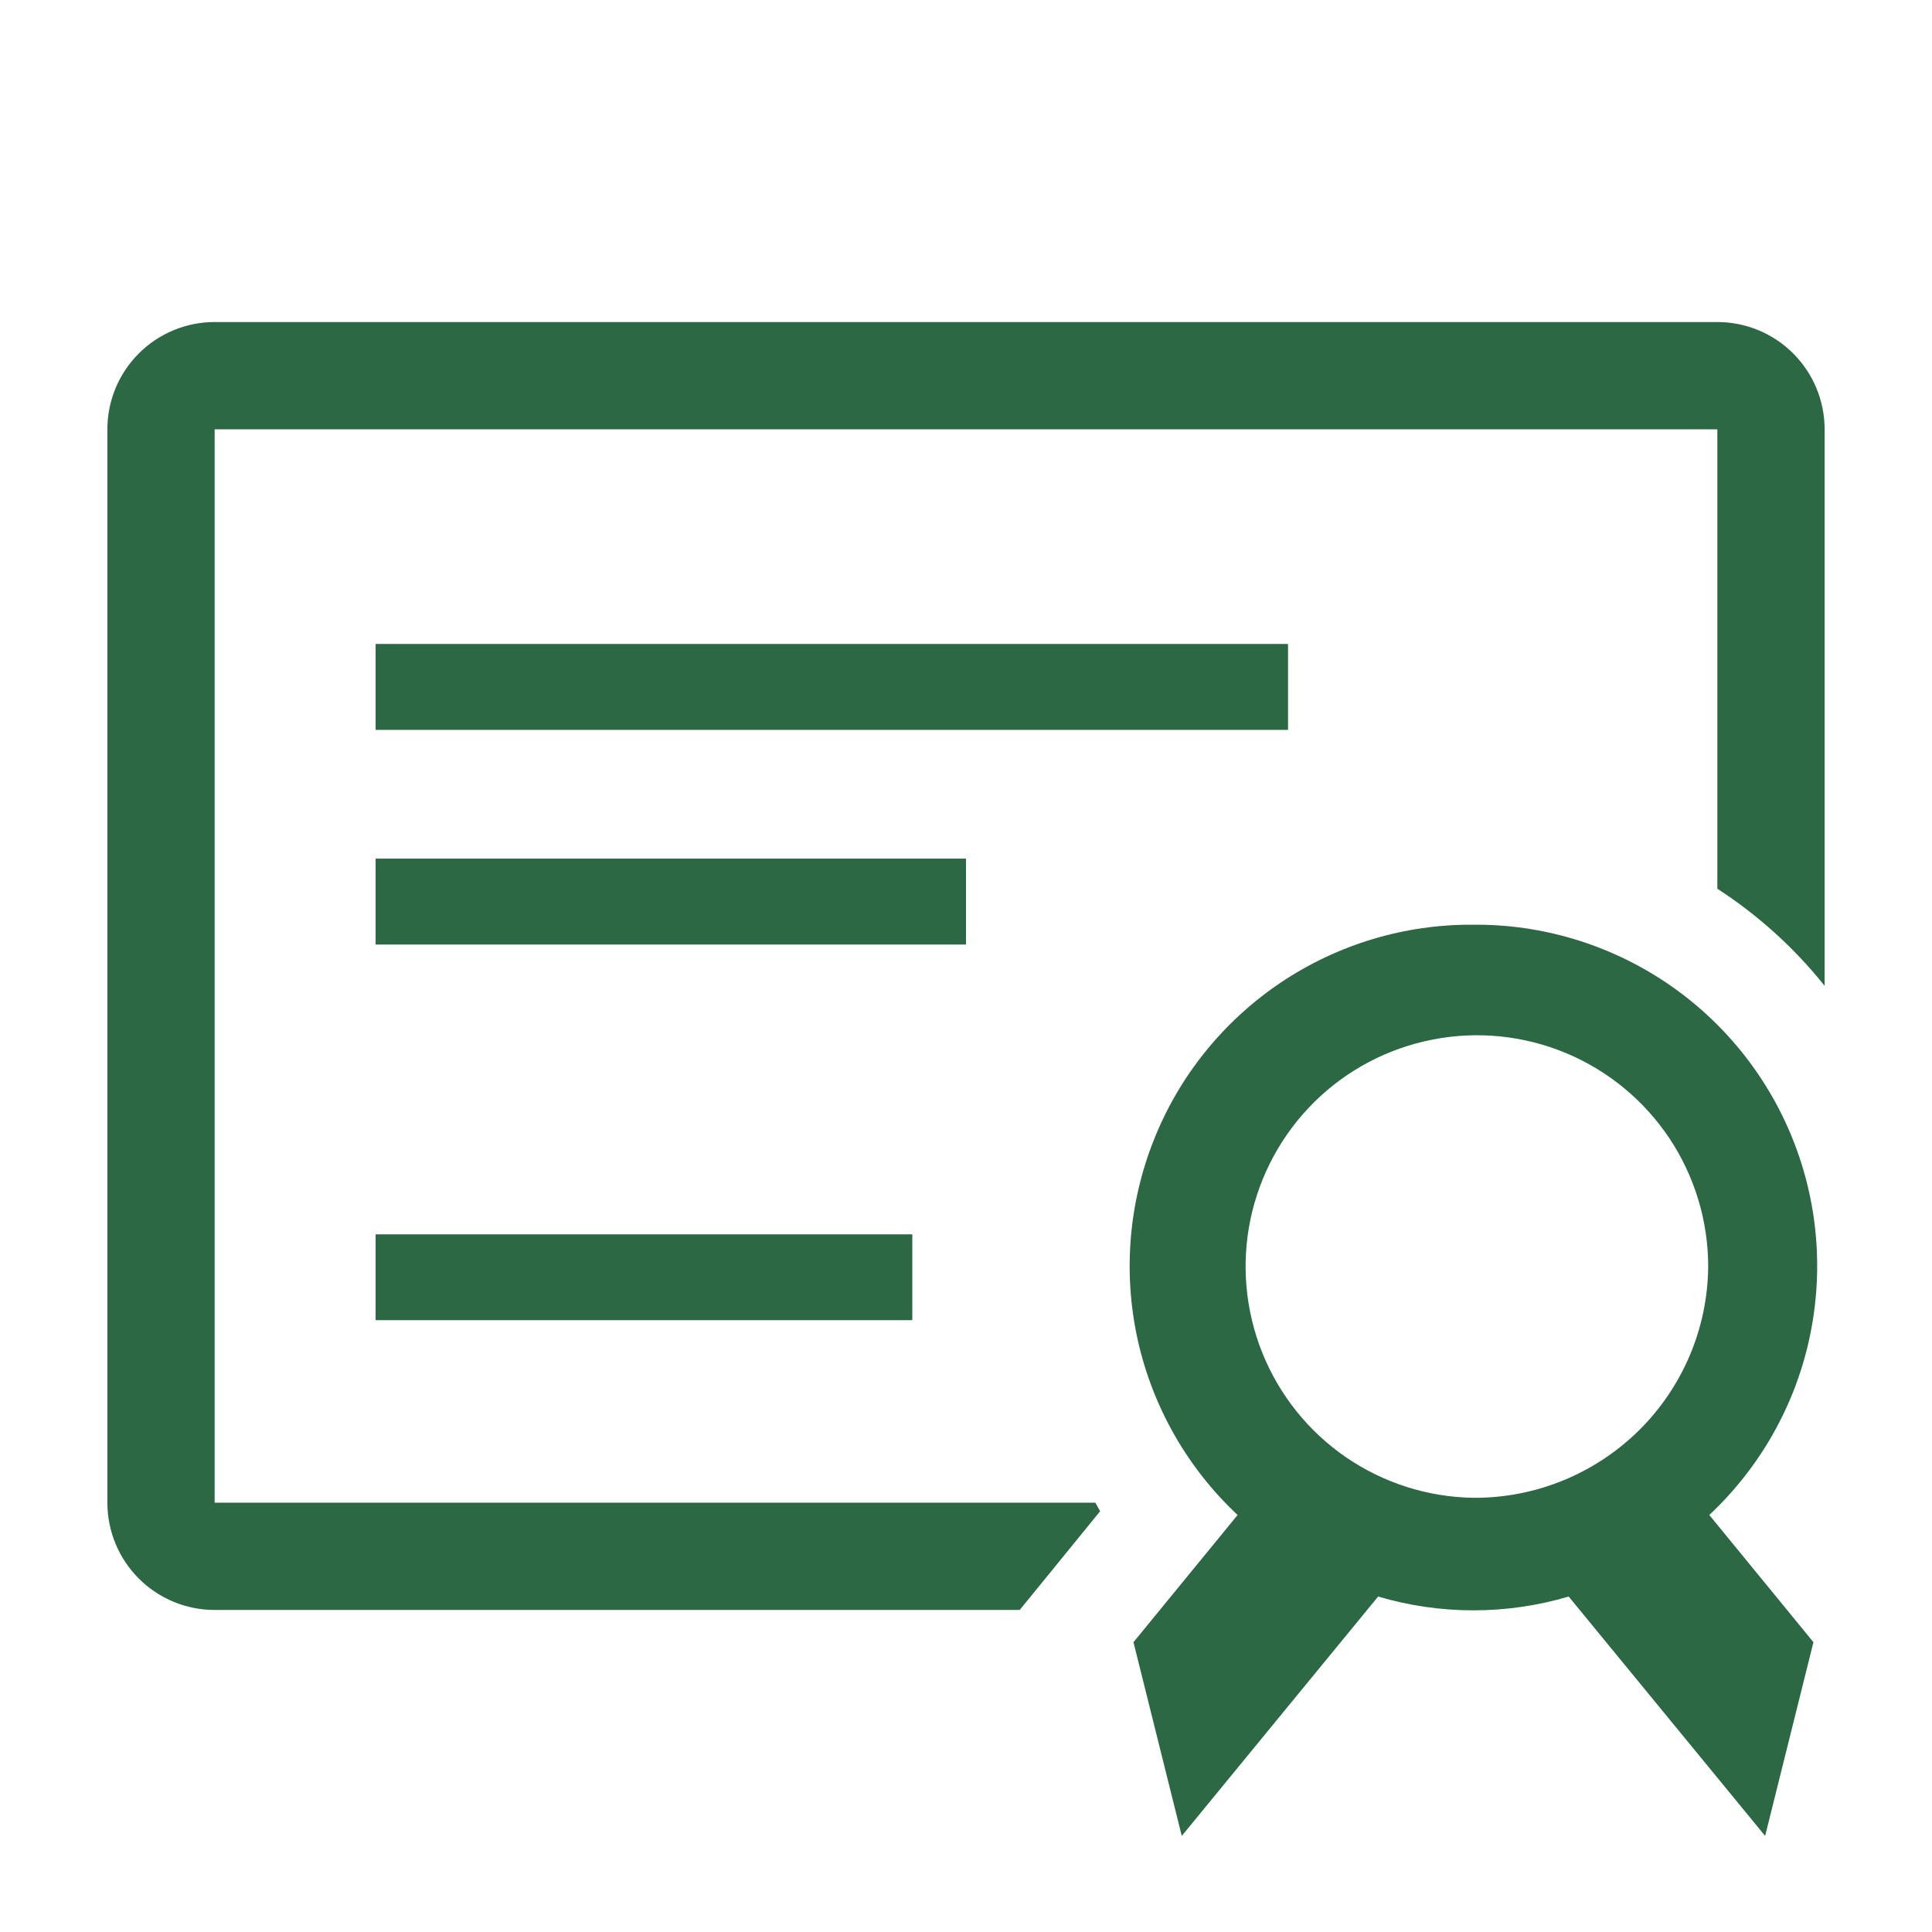 <svg width="19" height="19" viewBox="0 0 19 19" fill="none" xmlns="http://www.w3.org/2000/svg">
<g clip-path="url(#clip0_142_491)">
<path d="M16.889 3.167H2.111C1.831 3.167 1.563 3.278 1.365 3.476C1.167 3.674 1.056 3.942 1.056 4.222V14.778C1.056 15.058 1.167 15.326 1.365 15.524C1.563 15.722 1.831 15.833 2.111 15.833H10.028L10.329 15.464L10.819 14.862L10.772 14.778H2.111V4.222H16.889V8.74C17.29 9 17.646 9.322 17.944 9.695V4.222C17.944 3.942 17.833 3.674 17.635 3.476C17.437 3.278 17.169 3.167 16.889 3.167Z" fill="#2B6843"/>
<path d="M3.694 6.333H12.667V7.178H3.694V6.333Z" fill="#2B6843"/>
<path d="M3.694 8.444H9.5V9.289H3.694V8.444Z" fill="#2B6843"/>
<path d="M3.694 12.139H8.972V12.983H3.694V12.139Z" fill="#2B6843"/>
<path d="M14.493 9.094C13.817 9.088 13.156 9.287 12.595 9.663C12.035 10.04 11.6 10.576 11.35 11.204C11.099 11.831 11.043 12.519 11.189 13.178C11.336 13.838 11.678 14.437 12.171 14.899L11.147 16.15L11.622 18.055L13.553 15.701C14.165 15.882 14.816 15.882 15.427 15.701L17.359 18.055L17.834 16.15L16.81 14.899C17.302 14.437 17.645 13.838 17.791 13.178C17.937 12.519 17.882 11.831 17.631 11.204C17.38 10.576 16.946 10.04 16.385 9.663C15.824 9.287 15.163 9.088 14.488 9.094H14.493ZM14.493 14.73C14.044 14.724 13.608 14.585 13.238 14.332C12.868 14.078 12.581 13.72 12.414 13.304C12.247 12.888 12.206 12.432 12.297 11.993C12.389 11.553 12.608 11.151 12.927 10.836C13.246 10.521 13.652 10.308 14.092 10.223C14.533 10.137 14.988 10.184 15.402 10.357C15.816 10.53 16.169 10.822 16.418 11.195C16.666 11.569 16.799 12.007 16.799 12.456C16.794 13.063 16.548 13.643 16.116 14.069C15.683 14.495 15.1 14.733 14.493 14.73Z" fill="#2B6843"/>
</g>
<defs>
<clipPath id="clip0_142_491">
<rect width="19" height="19" fill="white"/>
</clipPath>
</defs>
</svg>
